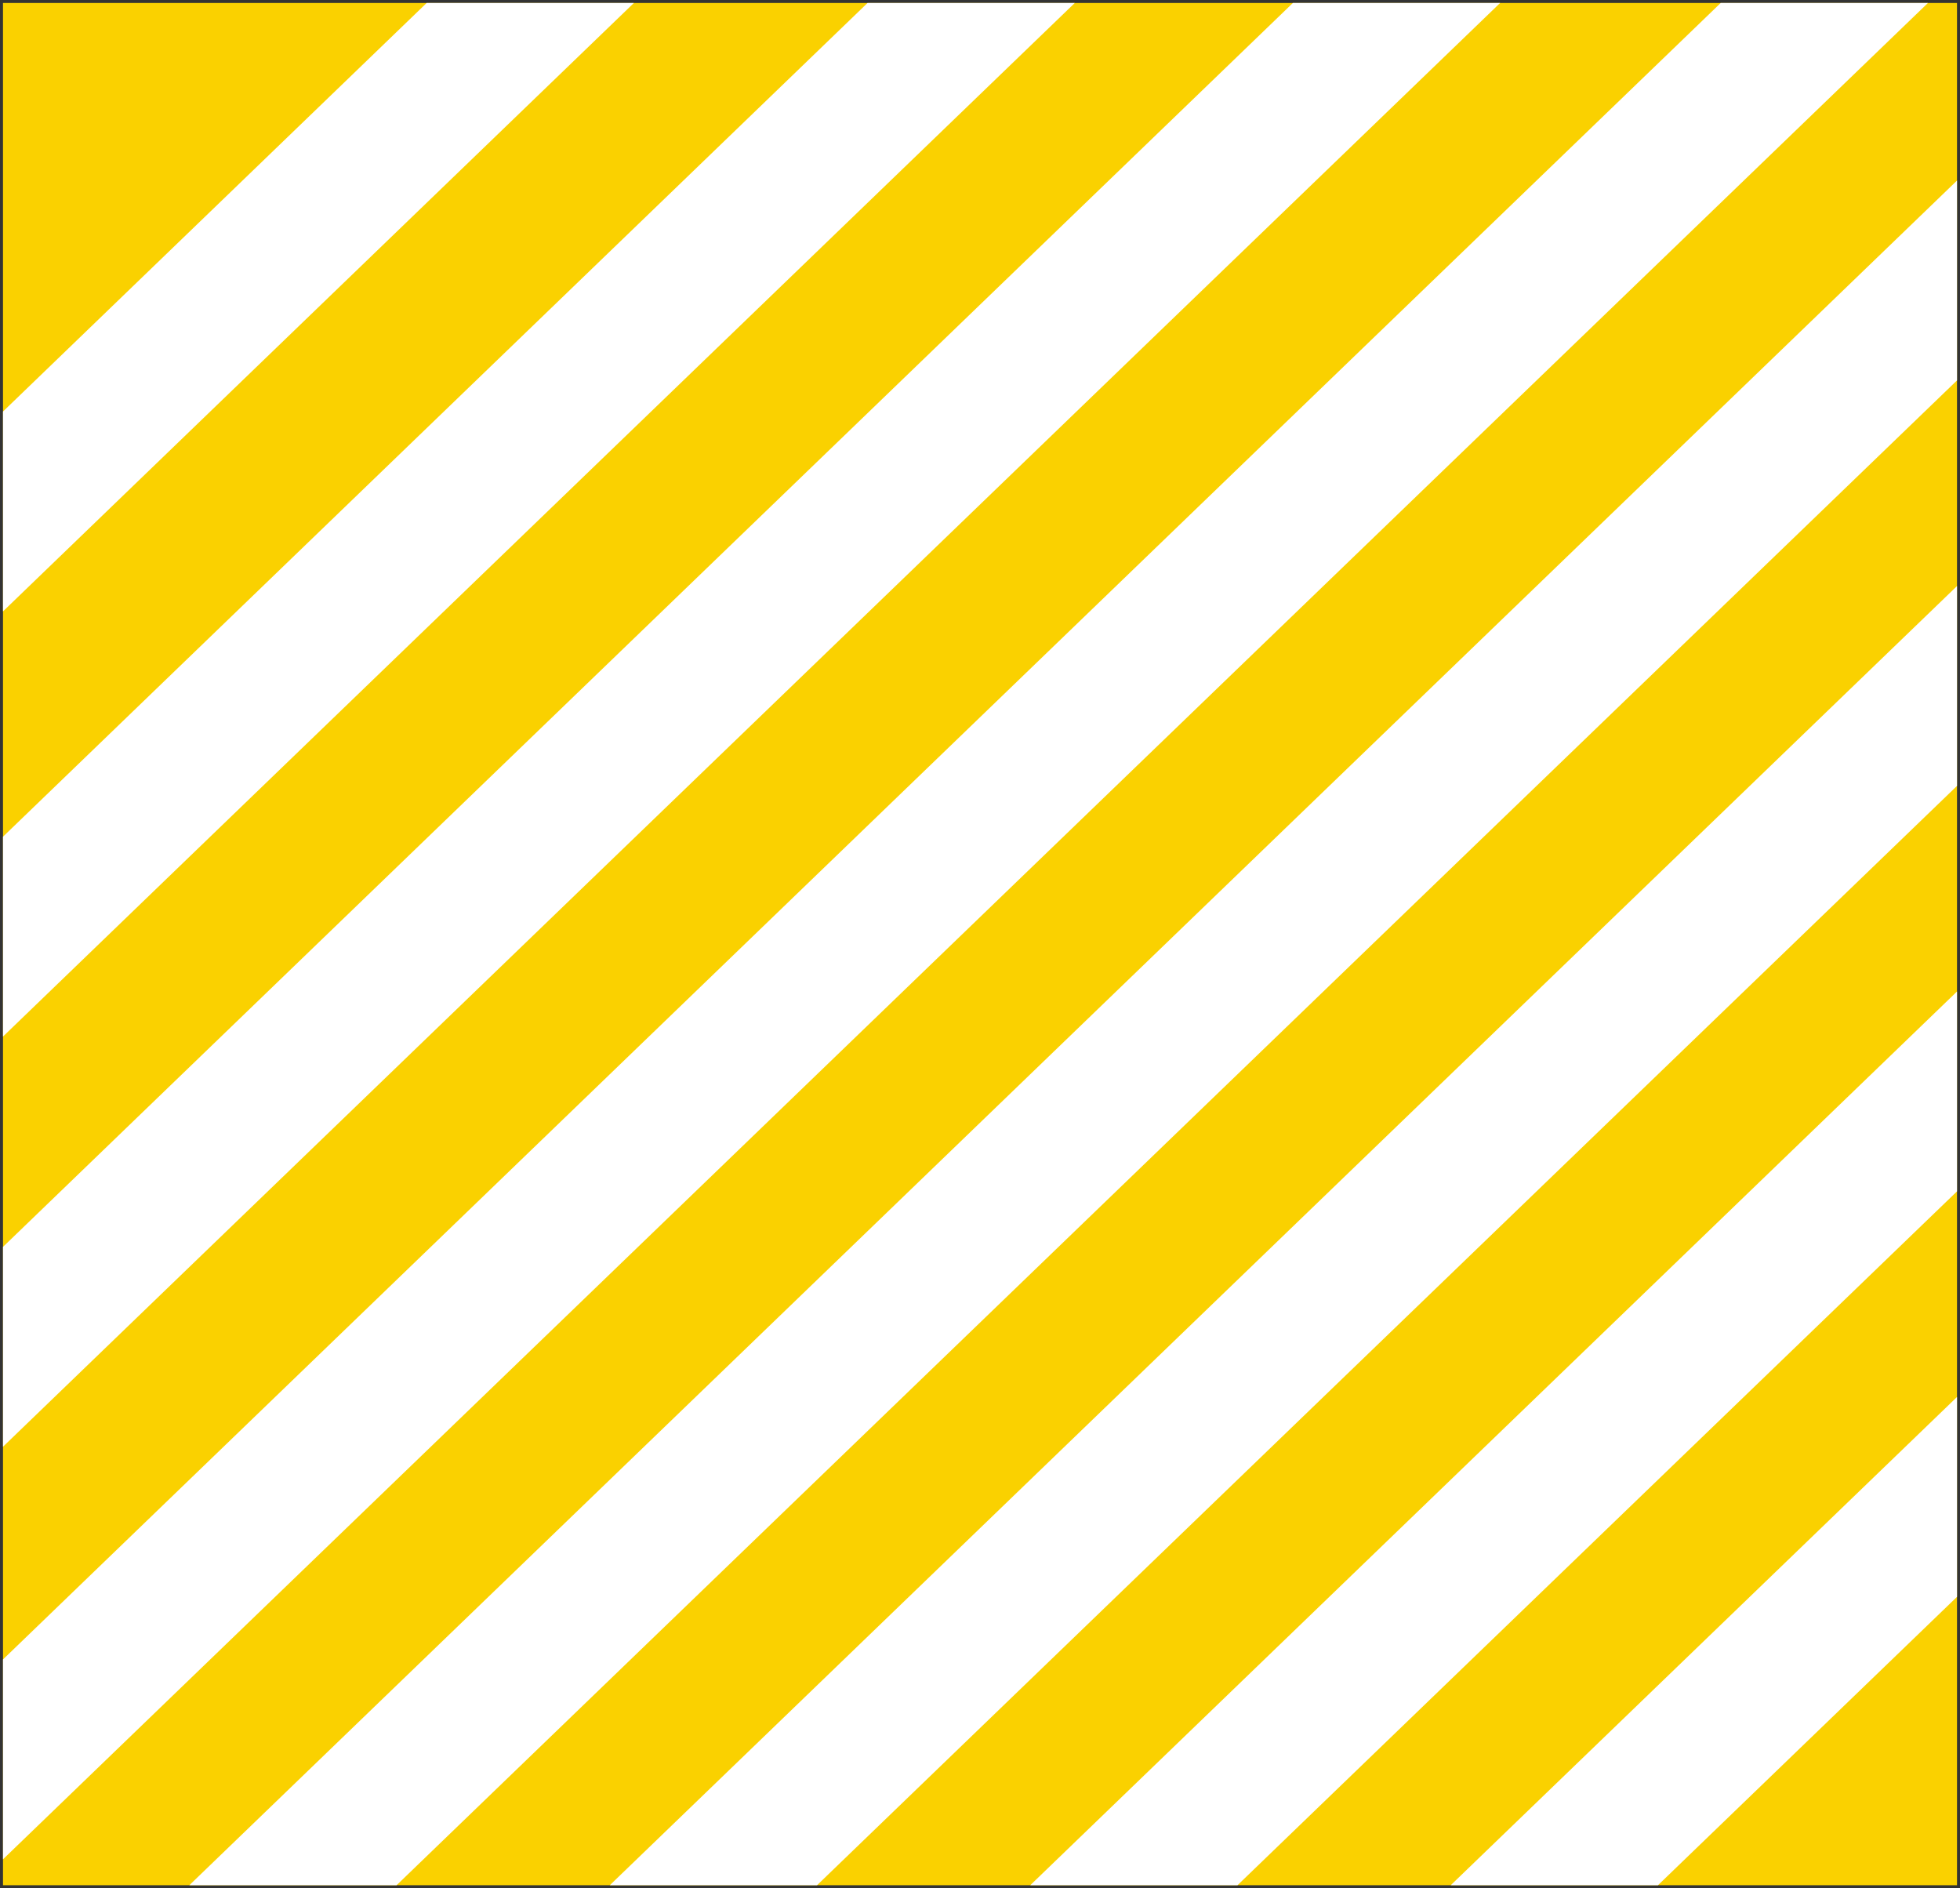 <svg width="327" height="315" viewBox="0 0 327 315" fill="none" xmlns="http://www.w3.org/2000/svg">
<rect x="0" y="0" width="327" height="315" fill="#333333" stroke="none"/>
<g clip-path="url(#clip0_318_36)">
<rect x="0.5" y="0.5" width="326" height="314" fill="#FAD100"/>
<line x1="170.767" y1="-78.862" x2="-117.171" y2="198.792" stroke="white" stroke-width="24"/>
<line x1="200.767" y1="-36.862" x2="-87.171" y2="240.792" stroke="white" stroke-width="24"/>
<line x1="244.767" y1="-10.862" x2="-43.171" y2="266.792" stroke="white" stroke-width="24"/>
<line x1="388.736" y1="-80.862" x2="-43.171" y2="335.619" stroke="white" stroke-width="24"/>
<line x1="398.736" y1="-22.862" x2="-33.171" y2="393.619" stroke="white" stroke-width="24"/>
<line x1="408.736" y1="35.138" x2="-23.171" y2="451.619" stroke="white" stroke-width="24"/>
<line x1="418.736" y1="93.138" x2="-13.171" y2="509.619" stroke="white" stroke-width="24"/>
<line x1="428.736" y1="151.138" x2="-3.171" y2="567.619" stroke="white" stroke-width="24"/>
</g>
<defs>
<clipPath id="clip0_318_36">
<rect width="326" height="314" fill="white" transform="translate(0.5 0.5)"/>
</clipPath>
</defs>
</svg>
